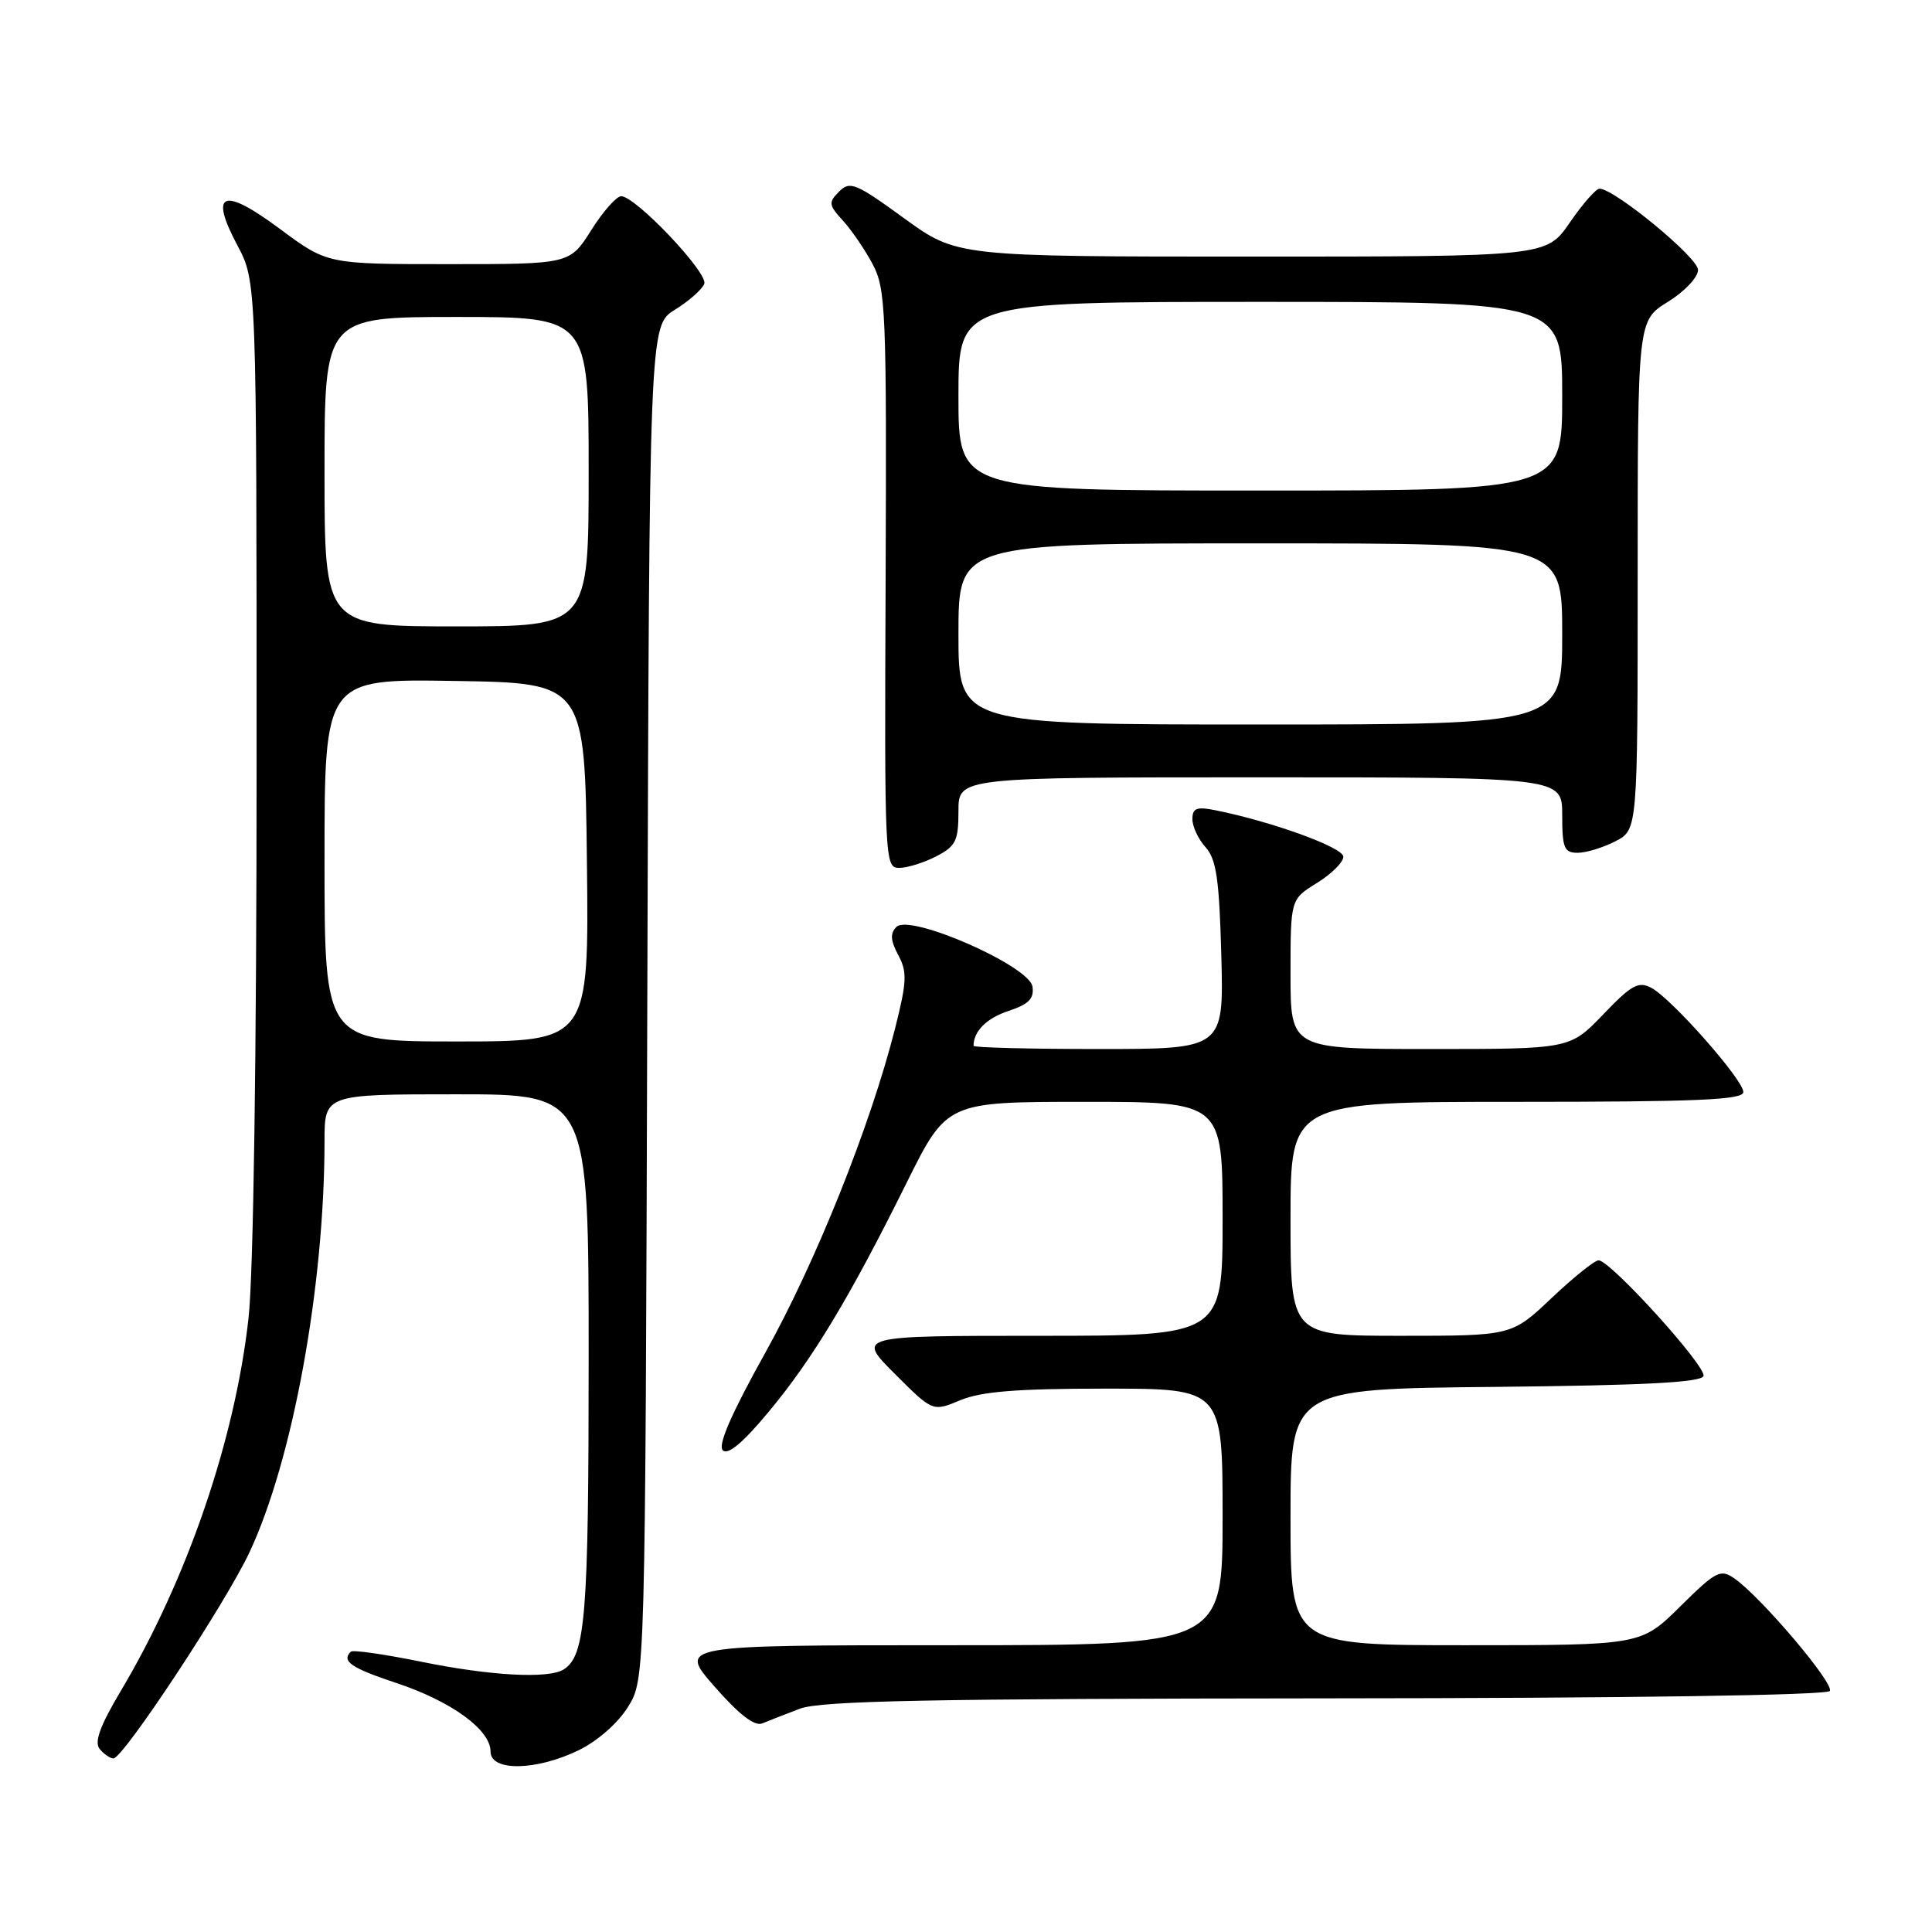 <?xml version="1.0" encoding="UTF-8" standalone="no"?>
<!DOCTYPE svg PUBLIC "-//W3C//DTD SVG 1.1//EN" "http://www.w3.org/Graphics/SVG/1.1/DTD/svg11.dtd" >
<svg xmlns="http://www.w3.org/2000/svg" xmlns:xlink="http://www.w3.org/1999/xlink" version="1.1" viewBox="0 0 256 256">
 <g >
 <path fill="currentColor"
d=" M 76.65 231.93 C 79.16 230.71 81.87 228.34 83.21 226.18 C 85.50 222.50 85.50 222.50 85.77 132.82 C 86.04 43.14 86.04 43.14 89.42 41.05 C 91.28 39.90 93.03 38.35 93.32 37.61 C 93.87 36.18 84.22 26.00 82.31 26.00 C 81.69 26.00 79.90 28.02 78.34 30.50 C 75.50 35.00 75.50 35.00 59.44 35.00 C 43.38 35.00 43.38 35.00 37.13 30.36 C 29.53 24.71 27.68 25.41 31.45 32.50 C 34.00 37.30 34.00 37.30 34.00 101.19 C 34.00 139.89 33.58 168.86 32.93 174.67 C 31.14 190.76 24.80 209.27 16.04 224.00 C 13.24 228.70 12.46 230.85 13.21 231.75 C 13.78 232.44 14.60 233.00 15.03 233.00 C 16.32 233.00 29.91 212.42 33.07 205.66 C 38.80 193.43 42.99 170.46 43.00 151.25 C 43.00 145.00 43.00 145.00 60.50 145.00 C 78.00 145.00 78.00 145.00 78.00 179.93 C 78.00 214.19 77.58 219.37 74.69 221.21 C 72.69 222.48 64.95 222.06 55.73 220.17 C 50.90 219.19 46.74 218.59 46.48 218.86 C 45.22 220.12 46.51 221.01 52.53 223.01 C 59.83 225.44 65.00 229.20 65.00 232.09 C 65.00 234.74 71.00 234.66 76.65 231.93 Z  M 106.00 226.41 C 108.77 225.36 123.36 225.08 175.69 225.04 C 215.80 225.02 242.11 224.63 242.46 224.06 C 243.07 223.08 233.37 211.64 229.84 209.17 C 227.97 207.86 227.41 208.15 222.62 212.88 C 217.44 218.00 217.44 218.00 194.22 218.00 C 171.00 218.00 171.00 218.00 171.00 201.02 C 171.00 184.03 171.00 184.03 198.17 183.77 C 217.83 183.57 225.44 183.18 225.72 182.33 C 226.14 181.07 213.38 167.00 211.82 167.00 C 211.30 167.00 208.50 169.25 205.59 172.00 C 200.31 177.00 200.31 177.00 185.65 177.00 C 171.00 177.00 171.00 177.00 171.00 161.50 C 171.00 146.00 171.00 146.00 201.00 146.00 C 224.95 146.00 231.00 145.74 231.00 144.70 C 231.00 143.08 221.53 132.35 218.82 130.90 C 217.10 129.99 216.19 130.49 212.43 134.42 C 208.03 139.00 208.03 139.00 189.52 139.00 C 171.00 139.00 171.00 139.00 171.00 129.08 C 171.00 119.16 171.00 119.16 174.50 117.00 C 176.43 115.81 178.00 114.24 178.00 113.52 C 178.00 112.29 168.53 108.86 161.04 107.36 C 158.56 106.86 158.00 107.08 158.00 108.55 C 158.00 109.53 158.79 111.21 159.75 112.27 C 161.17 113.84 161.56 116.51 161.83 126.60 C 162.16 139.00 162.16 139.00 145.58 139.00 C 136.46 139.00 129.00 138.81 129.00 138.58 C 129.00 136.64 130.73 134.91 133.65 133.95 C 136.31 133.07 137.04 132.33 136.81 130.73 C 136.40 127.99 120.57 121.03 118.78 122.82 C 117.93 123.67 117.99 124.61 119.02 126.55 C 120.23 128.79 120.17 130.07 118.59 136.32 C 115.32 149.21 108.11 167.22 101.37 179.31 C 96.93 187.28 95.09 191.49 95.77 192.17 C 96.45 192.85 98.44 191.18 101.84 187.09 C 107.67 180.09 112.56 171.98 120.12 156.75 C 125.46 146.00 125.46 146.00 143.73 146.00 C 162.00 146.00 162.00 146.00 162.00 161.50 C 162.00 177.00 162.00 177.00 137.76 177.00 C 113.52 177.00 113.52 177.00 118.56 182.03 C 123.59 187.07 123.59 187.07 127.26 185.53 C 130.03 184.38 134.77 184.00 146.47 184.00 C 162.00 184.00 162.00 184.00 162.00 201.00 C 162.00 218.00 162.00 218.00 125.94 218.00 C 89.87 218.00 89.87 218.00 94.69 223.49 C 97.92 227.18 99.99 228.78 101.00 228.36 C 101.83 228.01 104.08 227.14 106.00 226.41 Z  M 124.05 113.47 C 126.65 112.13 127.00 111.42 127.00 107.47 C 127.00 103.00 127.00 103.00 167.00 103.00 C 207.00 103.00 207.00 103.00 207.00 108.00 C 207.00 112.37 207.26 113.00 209.05 113.00 C 210.18 113.00 212.43 112.31 214.05 111.47 C 217.00 109.95 217.00 109.95 217.00 76.21 C 217.00 42.47 217.00 42.47 221.00 40.00 C 223.22 38.63 225.00 36.74 225.00 35.76 C 225.00 34.13 213.91 25.00 211.94 25.00 C 211.47 25.00 209.70 27.03 208.00 29.50 C 204.90 34.00 204.90 34.00 165.84 34.00 C 126.78 34.00 126.78 34.00 119.77 28.90 C 113.39 24.26 112.62 23.95 111.19 25.38 C 109.75 26.82 109.80 27.16 111.69 29.23 C 112.83 30.48 114.61 33.08 115.63 35.00 C 117.37 38.26 117.49 41.15 117.35 76.75 C 117.19 114.09 117.24 115.00 119.14 115.00 C 120.22 115.00 122.43 114.31 124.05 113.47 Z  M 43.00 113.98 C 43.00 89.95 43.00 89.95 60.25 90.23 C 77.50 90.50 77.50 90.50 77.77 114.25 C 78.04 138.00 78.04 138.00 60.52 138.00 C 43.00 138.00 43.00 138.00 43.00 113.98 Z  M 43.00 62.50 C 43.00 42.00 43.00 42.00 60.50 42.00 C 78.00 42.00 78.00 42.00 78.00 62.50 C 78.00 83.00 78.00 83.00 60.50 83.00 C 43.00 83.00 43.00 83.00 43.00 62.50 Z  M 127.00 84.00 C 127.00 72.00 127.00 72.00 167.00 72.00 C 207.00 72.00 207.00 72.00 207.00 84.00 C 207.00 96.00 207.00 96.00 167.00 96.00 C 127.00 96.00 127.00 96.00 127.00 84.00 Z  M 127.00 52.50 C 127.00 40.00 127.00 40.00 167.00 40.00 C 207.00 40.00 207.00 40.00 207.00 52.50 C 207.00 65.00 207.00 65.00 167.00 65.00 C 127.00 65.00 127.00 65.00 127.00 52.50 Z "/>
</g>
</svg>